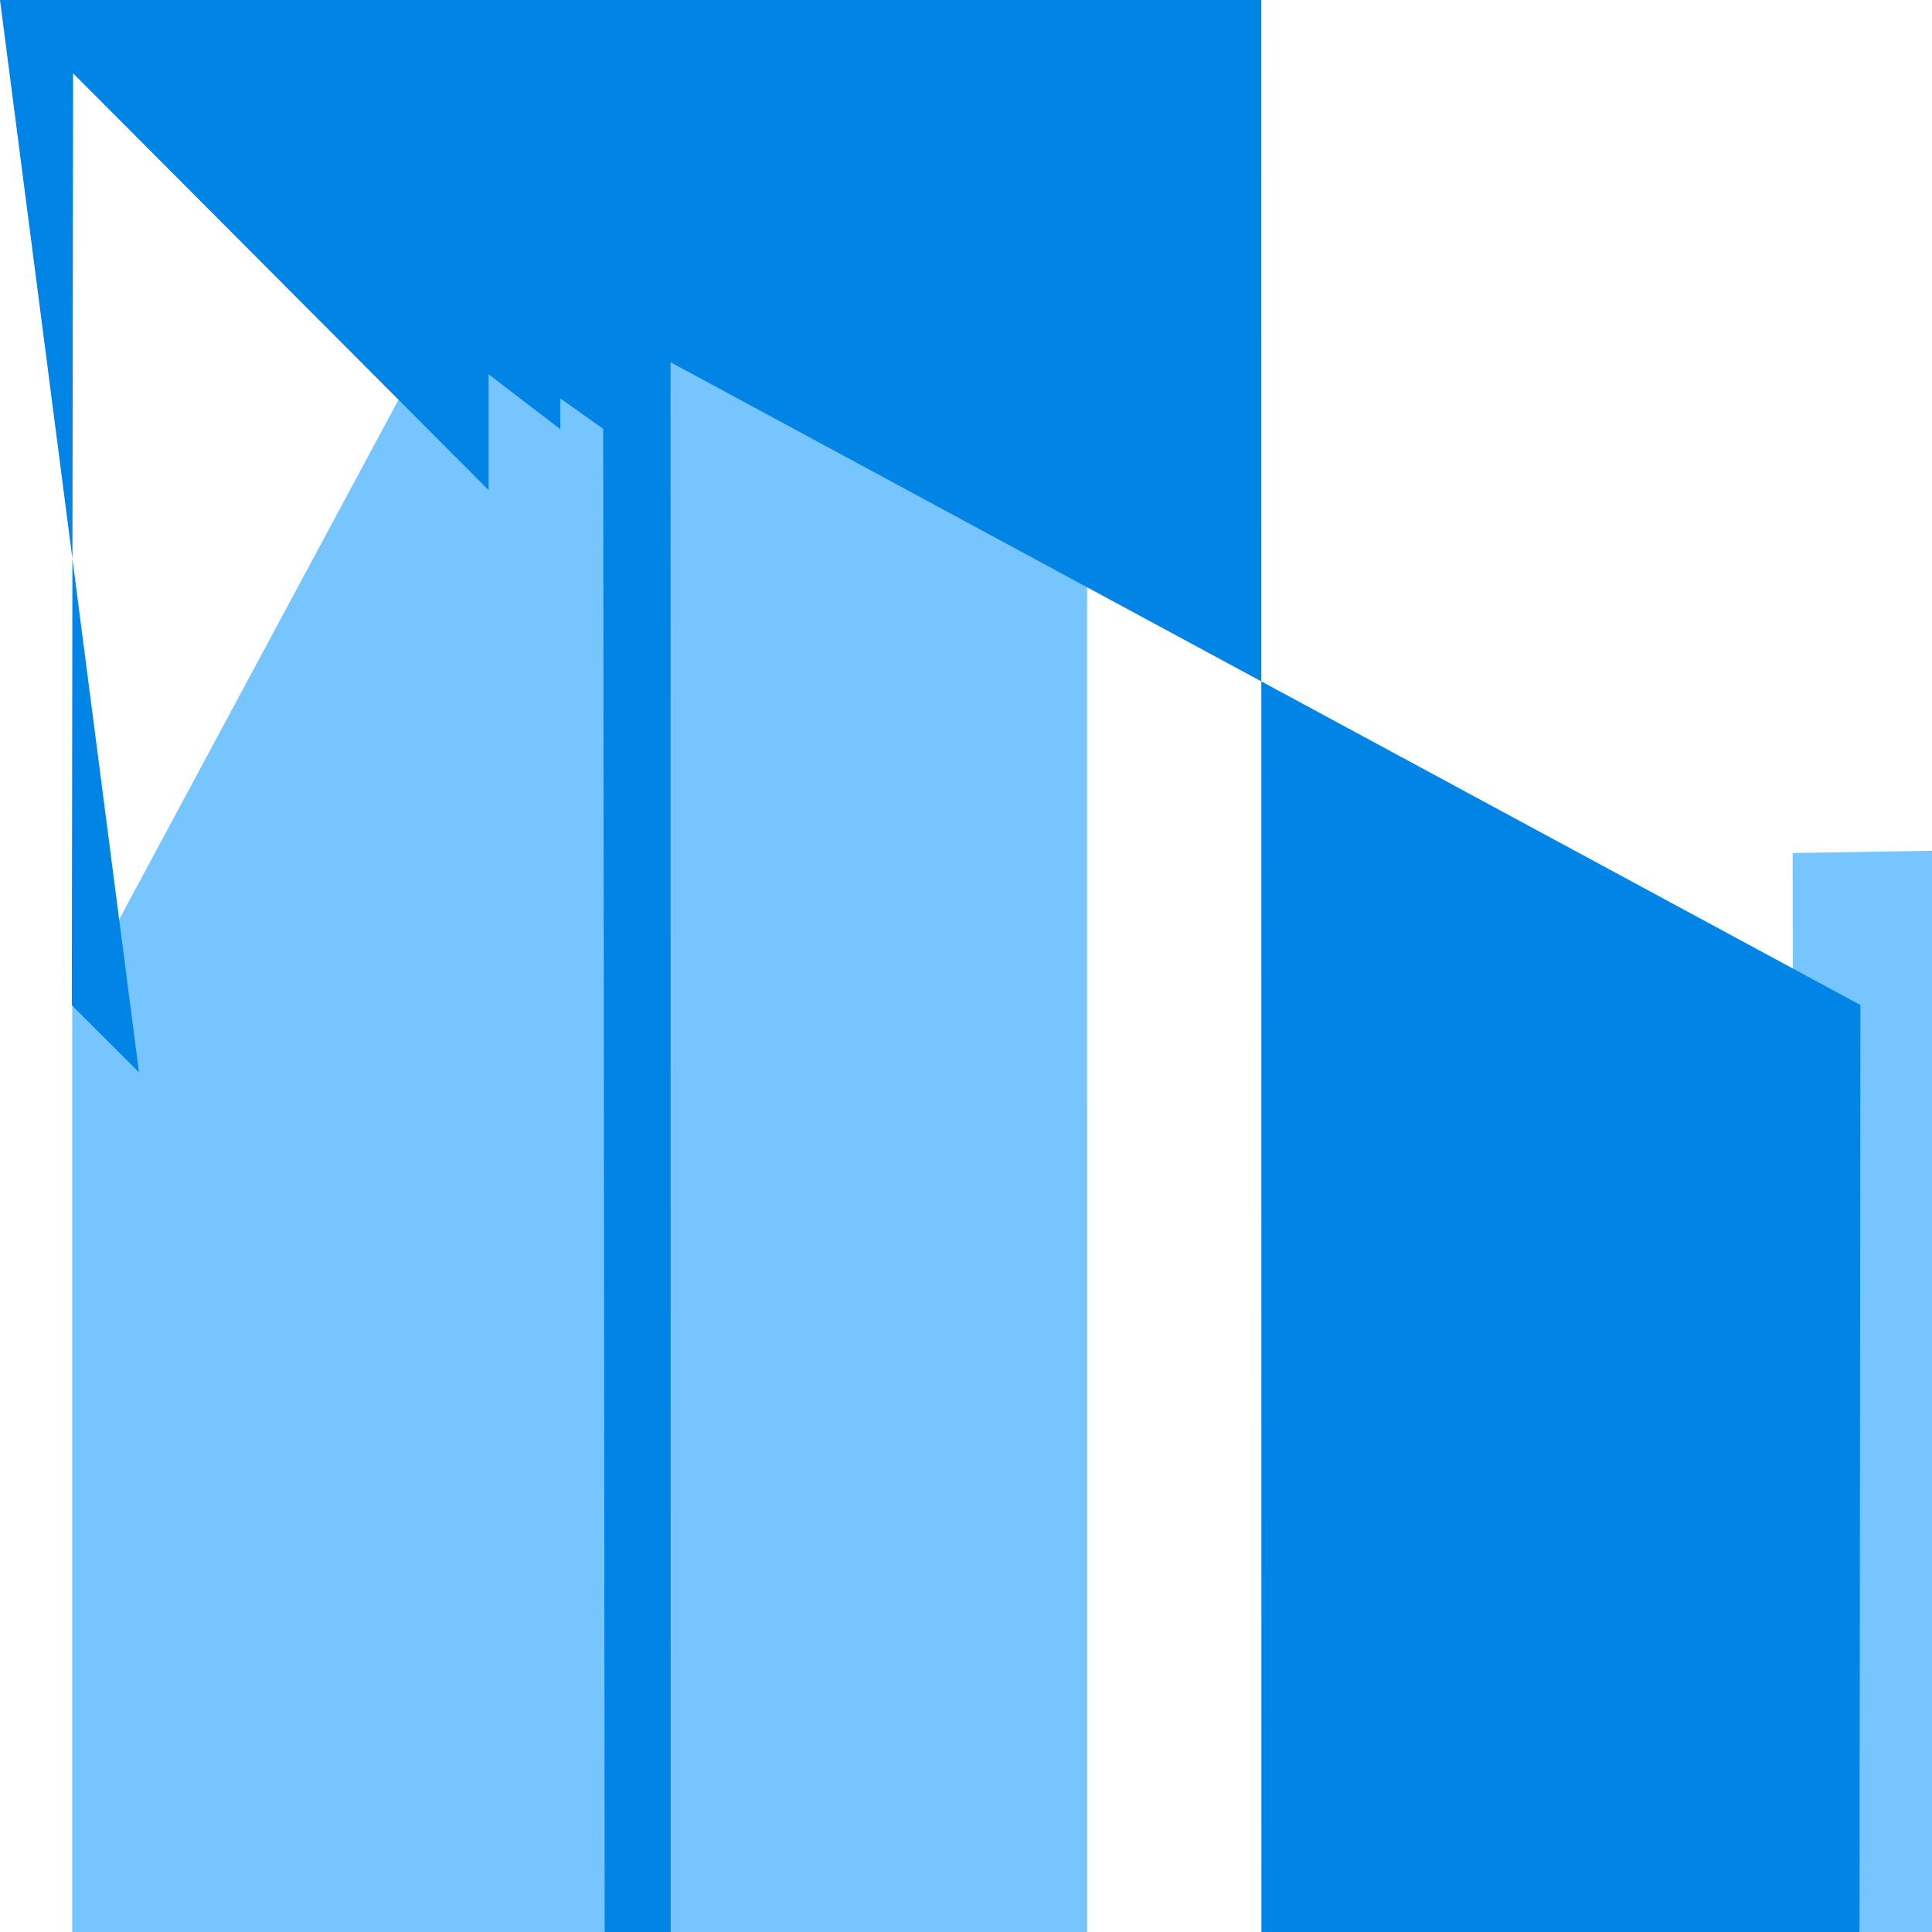 <?xml version="1.0" encoding="UTF-8"?>
<svg xmlns="http://www.w3.org/2000/svg" xmlns:xlink="http://www.w3.org/1999/xlink" width="70pt" height="70pt" viewBox="0 0 70 70" version="1.1">
<g id="surface1">
<path style=" stroke:none;fill-rule:nonzero;fill:rgb(119,197,255);fill-opacity:1;" d="M 24.656 52.016 L 22.223 2498.125 C 22.91 2498.125 23.469 1938.902 23.469 1249.062 C 23.469 559.223 22.91 0 22.223 0 L 2.617 36.477 C 2.629 5449.941 7.023 9830.258 12.438 9820.184 C 17.852 9810.109 22.23 5413.465 22.223 0 L 19.785 -2.445 L 39.387 17.102 C 39.383 4757.242 35.535 8596.051 30.797 8591.328 C 26.055 8586.605 22.215 4740.137 22.223 0 Z "/>
<path style=" stroke:none;fill-rule:nonzero;fill:rgb(0,132,230);fill-opacity:1;" d="M 21.855 15.539 L 24.293 2449.984 C 24.969 -4258.586 20.082 -10245.406 13.371 -10921.953 C 6.664 -11598.496 0.676 -6708.574 0 0 L 5.035 38.852 L 2.602 36.422 C 3.383 -515.961 3.719 -1508.004 3.434 -2421.395 C 3.152 -3334.781 2.312 -3962.027 1.355 -3975.418 C 0.402 -3988.805 -0.457 -3385.293 -0.766 -2480.195 C -1.074 -1575.102 -0.766 -574.023 0 0 L 20.301 15.551 C 20.305 -5590.137 15.762 -10137.93 10.156 -10142.223 C 4.551 -10146.52 0.004 -5605.691 0 0 Z "/>
<path style=" stroke:none;fill-rule:nonzero;fill:rgb(119,197,255);fill-opacity:1;" d="M 64.953 30.906 L 67.391 2477.016 C 68.074 864808.301 767.688 1563311.434 1630.02 1562627.426 C 2492.348 1561943.418 3190.852 862331.281 3190.168 0 L 3172.129 17.988 C 3172.133 626.184 3172.629 1115.906 3173.238 1113.43 C 3173.844 1110.953 3174.336 617.207 3174.336 8.996 C 3174.336 -599.219 3173.844 -1092.965 3173.238 -1095.441 C 3172.629 -1097.918 3172.133 -608.191 3172.129 0 L 3169.688 -2.449 C 3169.688 670.879 3170.234 1217.266 3170.906 1217.941 C 3171.582 1218.617 3172.129 673.328 3172.129 0 L 3191.73 -19.551 Z "/>
<path style=" stroke:none;fill-rule:nonzero;fill:rgb(0,132,230);fill-opacity:1;" d="M 67.406 36.414 L 64.961 2474.75 L 45.699 2455.434 C 46.375 -10163.812 36.695 -20943.402 24.078 -21621.449 C 11.457 -22299.5 0.68 -12619.246 0 0 L -2.441 -2.434 C -2.441 671.965 -1.898 1219.223 -1.223 1219.895 C -0.547 1220.566 0 674.402 0 0 L 17.703 17.758 C 17.707 -4870.578 13.75 -8837.328 8.859 -8842.234 C 3.973 -8847.137 0.004 -4888.332 0 0 Z "/>
</g>
</svg>
